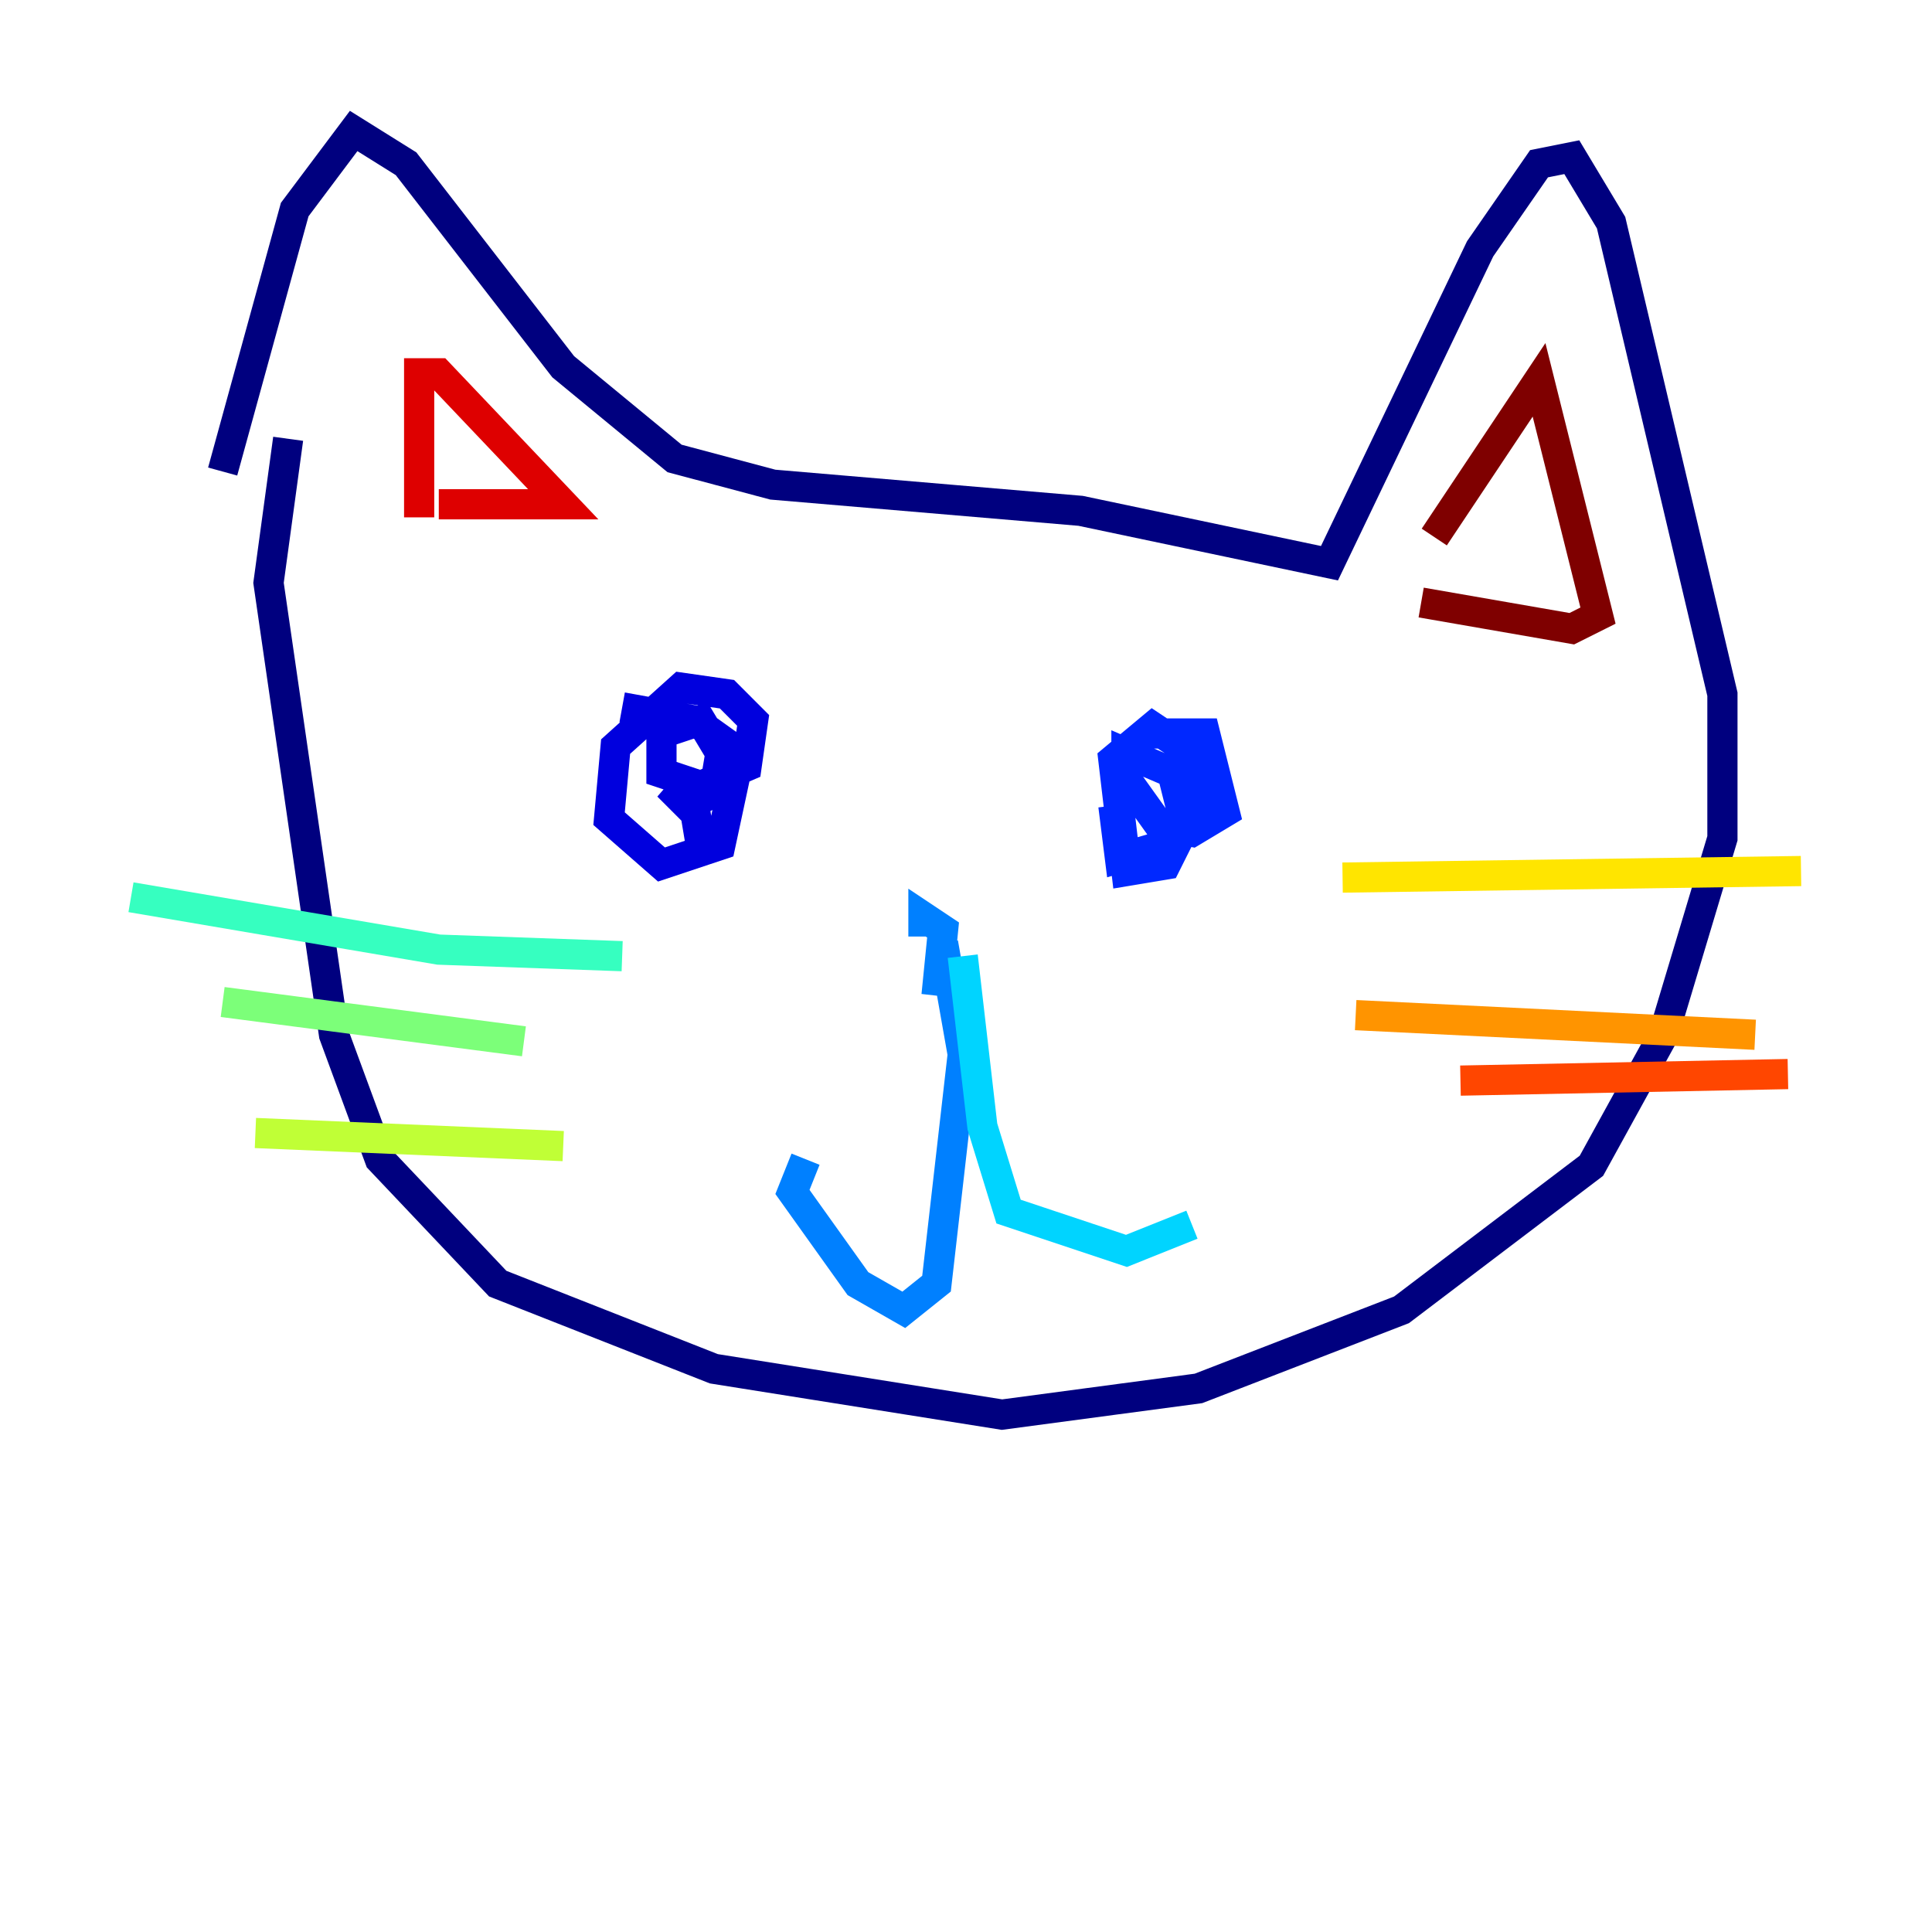 <?xml version="1.0" encoding="utf-8" ?>
<svg baseProfile="tiny" height="128" version="1.2" viewBox="0,0,128,128" width="128" xmlns="http://www.w3.org/2000/svg" xmlns:ev="http://www.w3.org/2001/xml-events" xmlns:xlink="http://www.w3.org/1999/xlink"><defs /><polyline fill="none" points="14.752,31.241 19.525,13.885 23.43,8.678 26.902,10.848 37.315,24.298 44.691,30.373 51.2,32.108 71.593,33.844 88.081,37.315 98.061,16.488 101.966,10.848 104.136,10.414 106.739,14.752 114.115,45.993 114.115,55.539 110.21,68.556 105.437,77.234 92.854,86.78 79.403,91.986 66.386,93.722 47.295,90.685 32.976,85.044 25.166,76.8 22.129,68.556 17.79,38.617 19.091,29.071" stroke="#00007f" stroke-width="2" /><polyline fill="none" points="41.22,46.861 45.993,47.729 49.031,49.898 47.729,55.973 43.824,57.275 40.352,54.237 40.786,49.464 45.125,45.559 48.163,45.993 49.898,47.729 49.464,50.766 46.427,52.068 43.824,51.2 43.824,48.597 46.427,47.729 47.729,49.898 47.295,52.502 45.559,53.37 44.258,52.068 45.993,53.37 46.427,55.973" stroke="#0000de" stroke-width="2" /><polyline fill="none" points="75.498,48.597 79.837,48.597 81.139,53.803 78.969,55.105 76.8,54.671 74.63,51.634 74.63,49.898 77.668,51.2 78.536,54.671 77.234,57.275 74.63,57.709 73.763,50.332 76.366,48.163 78.969,49.898 79.403,53.37 77.234,55.973 74.197,56.841 73.763,53.37" stroke="#0028ff" stroke-width="2" /><polyline fill="none" points="61.18,62.047 61.18,60.746 62.481,61.614 62.047,65.953 62.481,62.481 63.783,69.858 62.047,85.044 59.878,86.78 56.841,85.044 52.502,78.969 53.37,76.8" stroke="#0080ff" stroke-width="2" /><polyline fill="none" points="63.783,63.349 65.085,74.63 66.82,80.271 74.63,82.875 78.969,81.139" stroke="#00d4ff" stroke-width="2" /><polyline fill="none" points="8.678,59.444 29.071,62.915 41.22,63.349" stroke="#36ffc0" stroke-width="2" /><polyline fill="none" points="14.752,66.386 34.712,68.99" stroke="#7cff79" stroke-width="2" /><polyline fill="none" points="16.922,75.064 37.315,75.932" stroke="#c0ff36" stroke-width="2" /><polyline fill="none" points="88.949,58.142 119.322,57.709" stroke="#ffe500" stroke-width="2" /><polyline fill="none" points="89.817,67.254 116.285,68.556" stroke="#ff9400" stroke-width="2" /><polyline fill="none" points="96.759,71.593 118.454,71.159" stroke="#ff4600" stroke-width="2" /><polyline fill="none" points="27.77,34.278 27.77,24.732 29.071,24.732 37.315,33.41 29.071,33.41" stroke="#de0000" stroke-width="2" /><polyline fill="none" points="95.024,35.58 101.966,25.166 105.871,40.786 104.136,41.654 94.156,39.919" stroke="#7f0000" stroke-width="2" /></svg>